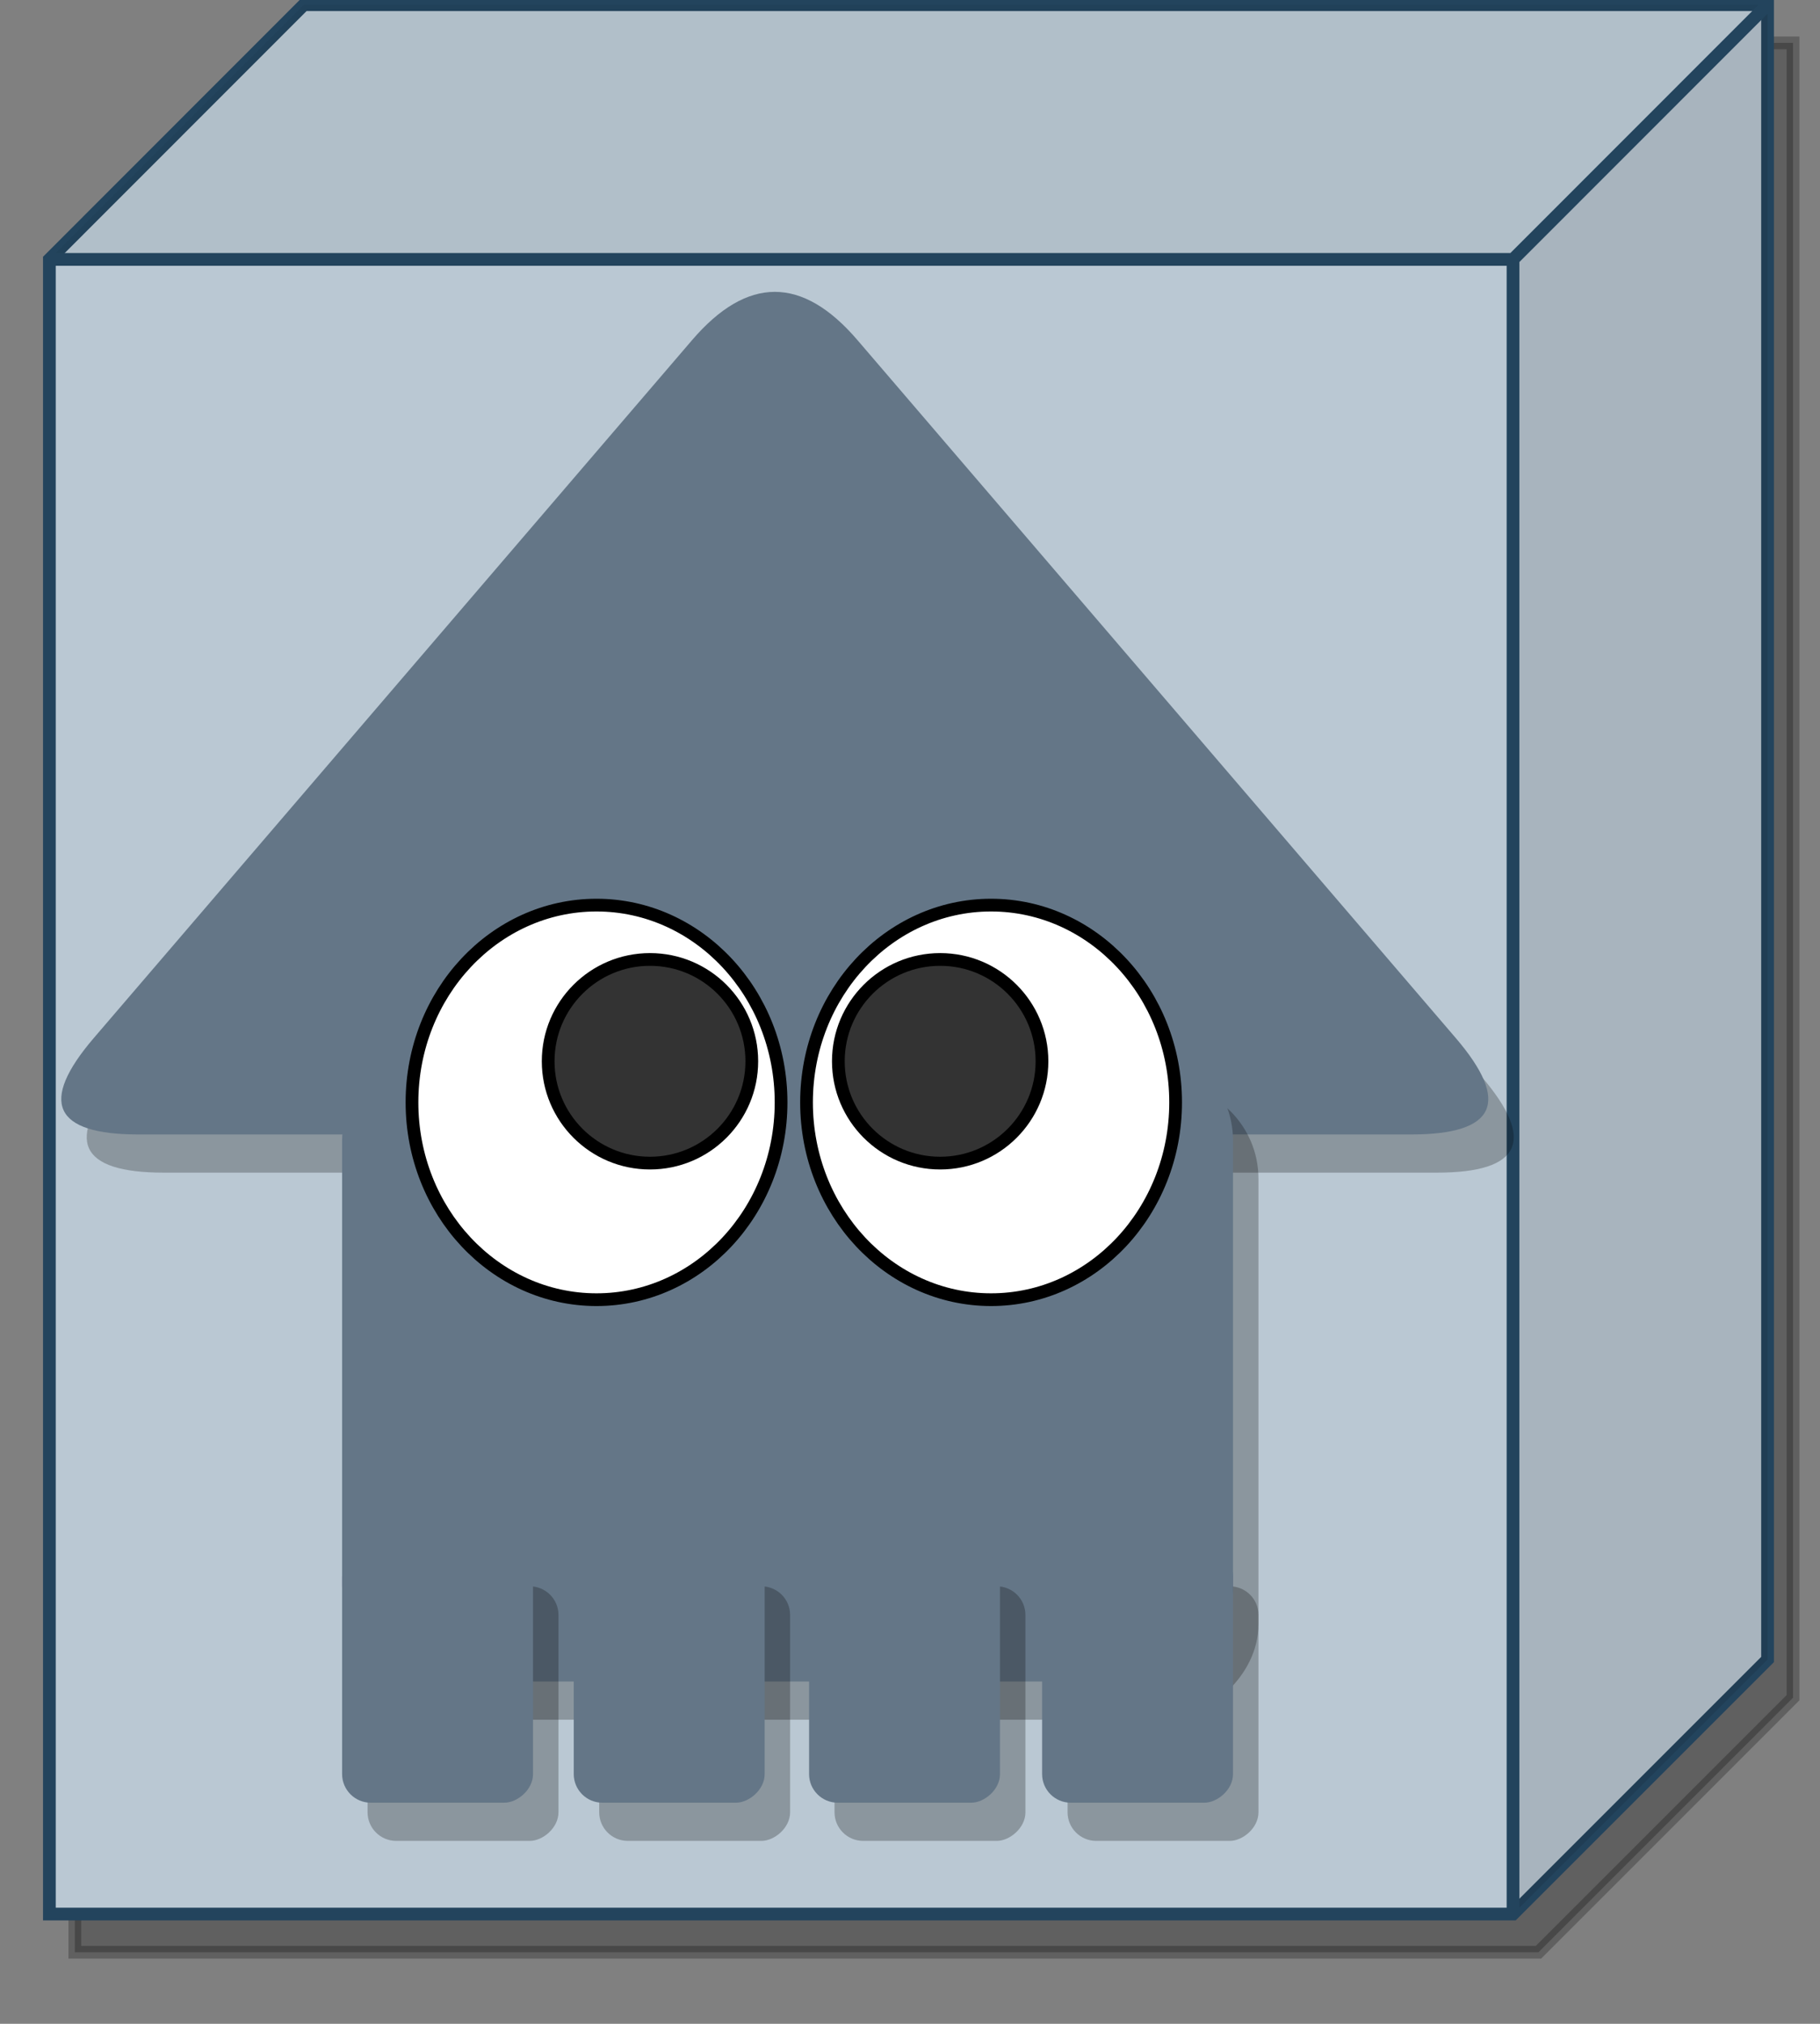 <?xml version="1.0" encoding="UTF-8"?>
<!-- Do not edit this file with editors other than diagrams.net -->
<!DOCTYPE svg PUBLIC "-//W3C//DTD SVG 1.1//EN" "http://www.w3.org/Graphics/SVG/1.1/DTD/svg11.dtd">
<svg xmlns="http://www.w3.org/2000/svg" xmlns:xlink="http://www.w3.org/1999/xlink" version="1.1" width="143px" height="159px" viewBox="-0.5 -0.5 143 159" content="&lt;mxfile host=&quot;app.diagrams.net&quot; modified=&quot;2023-02-04T01:18:38.222Z&quot; agent=&quot;5.0 (Macintosh; Intel Mac OS X 10_15_7) AppleWebKit/537.36 (KHTML, like Gecko) Chrome/109.0.0.0 Safari/537.36&quot; etag=&quot;KKgUDNvSnEe-mg5AnvRn&quot; version=&quot;20.8.15&quot; type=&quot;device&quot; pages=&quot;15&quot;&gt;&lt;diagram id=&quot;6k0z0LtdKyUJB5cvUbca&quot; name=&quot;DB&quot;&gt;3VjbctowEP0aPaZjY2zLjzIxbafJS5m0fVWwYqsRFhXiknx9JVuyEWBCE9rSzjDM+mh3tTcdC0Awmm3eCzwvb3lOGBh4+QYE12AwiGCsvjXwZAA/bIBC0LyB/A6Y0GdiQM+gS5qThaMoOWeSzl1wyquKTKWDYSH42lV74MzddY4LsgdMppjto19pLssGhYO4wz8QWpR2Zz9KmpUZtsomk0WJc77egoIMBCPBuWyk2WZEmK6drUtjN+5ZbQMTpJKnGNyk8NPzXQq/fJsn+WLpDVb3t1fQxCafbMIkV/mbRy5kyQteYZZ1aCr4ssqJ9uqpp07nhvO5An0FfidSPplm4qXkCirljJlVUuVIt0Y9VrwiDTKmjBmXTUw6kN5UDbTgSzElR/IzwyaxKIg8ohe1DVGDTPiMSPGk7ARhWNKVGwc2I1W0el3VlWAK/wtNMEGuMFuanUAWADgAaFQL6uMbAQVmKfUskhohtcqJms2IqWzTe6GkQtYl3UWu1I6n+Pp4/XpbkIUg8QA84MIiOV058xf9WHKz3kmOxWKOq4Mm93j6WNTDeTXljAsQIF35ikqK2WGXWQyQygFpAWYAtpVTfWz2cfdWcB2wRXfOjnsy1iWVZDLH9YCuFTu6pwAzWlRKZuShc7YiQpLN8bHfH1NrEBqqMVzrQ/O87pjLt3RUbrGW1Tv7ZCf/Ob1EJ9JL/DfpJeqjlxfO7ksUhFqaGlqdyOp4f5CCjsahbMMUhGfxcFmnPYh3Tnt84mn3vd913ONXvMjOOUUv9fHVtkdeZNrFaDKxc5xYYbzrDvXGHoNkCNJUb6K3Hd99vrm0YQuTixs2+wtha9rI5p0u6P7QZIl+tyd+Sym2J3YuW7aB6kbsqbZEeKaLambuxNvO22Y9q03Q2LfSsCeU9tISApSBBB1KuPGeWO/IhtuGMnajVA5tuDC4nFqADGoF1bwsAkmoN+0NydcKjU+TuF/HFgGIQHpdD4EP0r6kTqnqUCvAUdegjhf+lUINdQUgsoZZzTpjgEKLQKuT9uvEb6jqDrEpTpIuey2k4I9k1Fzh7RXuQd3fdqAdltP8RtUPd2TgGc3z+kJ5iCxdOj0DQQ4ClyADb58gh+GZCFI9dv8b1Gtbf74E2U8=&lt;/diagram&gt;&lt;diagram id=&quot;XWp6MGt95ReRCfYqYjzS&quot; name=&quot;gold&quot;&gt;zZVNc4IwEIZ/Dcd2BOTDY0Wrl04PHtprJAEyDSwTYkF/fRcJAtVW7dhpL8zm3ewueXYJhh2k1UKSPHkCyoRhjWhl2DPDsnzfwWctbBvBNbUQS04byeyEFd8xLY60uuGUFYONCkAong/FELKMhWqgESmhHG6LQAyr5iRmR8IqJOJYfeFUJfpYltfpS8bjpK1supPGk5J2sz5JkRAKZU+y54YdSADVWGkVMFGza7k0cY9feA8vJlmmLgp49j2Wla/+cvJgksXOJyK701neidjoA+uXVduWQCxhkx8XayOZVKw61QqybjN0p8UpYZAyJbe4T0dZnga0bRHqddnxNidaS/qsW5HoHseH3B0GNDSJK6hY56lgFhxBXEzLhCu2yklYe0r8CFBLVIoFZyaapMibuYx4xbDoNOJCBCBA7hPZURRZYYh6oSS8sZ6HumvXcdETS0I5gh9E0Ylb+0405rs+f+7WcVf+jrp9Q+r/HLIede/CSR97984vQR+fh44XV16boYSiOI9egiKKQ4bLsfOjVtwct/Y6zuCisQ9Ue/z9E/j96ycel93Nvvf1fo/2/AM=&lt;/diagram&gt;&lt;diagram id=&quot;lGsL9giuVpwTiS2bFU5e&quot; name=&quot;silver&quot;&gt;zZXBUoMwEIafhqNOgVLwaGurF0919JxCgGhgmZAK+PQuTVJAqq2OHYUZJvk32SXfH4LlLrL6VpAivYeIcsuZRLXl3liOMwt8fLZCowTPC5SQCBYpye6ENXujWpxodcsiWg4GSgAuWTEUQ8hzGsqBRoSAajgsBj6sWpCEjoR1SPhYfWKRTJUaOH6n31GWpKayPbtSkYyYwXolZUoiqHqSu7TchQCQqpXVC8pbdoaLmrf6JLp/MUFzecqE5iG/e7xeL5v0GTaP9ip52ngXOssr4Vu9YP2ysjEEEgHbYlzMzKRC0vqQFWRjMnSrxV1CIaNSNDhOz3J8DagxCHW/6njbV1pL+6yNSLTHyT53hwEbmsQ3qDjHqWAW3ILYmVcpk3RdkLCNVPgRoJbKDAve2NgkZaH2ZcxqikXnMeN8ARzELpEbe+2NeikFvNBeZLa7MJIIEjEE34ttdjfGxsZ86fNHt8au/B119xep/3PIeqv7J+70qX/pnQn69Dh0PLiKthkKKMvj6AVIIhnk2J16P7IihoEN6jqHDbX5Jw0OIHdPu+dLcMCW4PtfAna7E38X6/023eU7&lt;/diagram&gt;&lt;diagram id=&quot;CKwYreUDkkmWpArTMo3f&quot; name=&quot;bronze&quot;&gt;xZXBbqMwEIafhmMrwMGQa0izK616yqFSbw424NZkkHEK9Ok7KaaEQJtWarQXNP7HnrG/GWyHxEXzR7MyvwculOO7vHHI2vF9GoX4PQptJwRB1AmZlryTvEHYyldhRdeqB8lFNZpoAJSR5VhMYL8XiRlpTGuox9NSUOOsJcvERNgmTE3VB8lN3qmRHw76XyGzvM/s0WXnKVg/2Z6kyhmH+kQidw6JNYDprKKJhTqy67l06zafeD82psXefGdBKx//NenTYrEh9bP2WcxbfmOjvDB1sAe2mzVtTyDTcCinyfqVQhvRzJWC7foIw2mxSwQUwugW59lVhFhA7dm4Hnh7S6vlp6x7kdkaZx+xBwxoWBI/oOJfpoJRsAVxsKpzacS2ZMnRU+NPgFpuCky49tBkVdn1ZSobgUlXqVQqBgX6PRCJY0pdF/XKaHgWJx5OdzSg6JnC/7KW5xWZkv9/ZMkvkj0DucZfbx4kTSKxS68B0rZs6N8G3+vZRXAlsIvLYPECKo9moqGqLuPVYJiRsMch7nqCe7NZEUrncHtuSJbiGrib/g0ZXxjhDP1oBn70867G4XBDv/tOnjly9wY=&lt;/diagram&gt;&lt;diagram id=&quot;rjqoV1BqjY0svaJ3a4wY&quot; name=&quot;blue&quot;&gt;zZXBUsIwEIafpkcd2lAoV1DxogdxxtFbaLZtxpTtpIG2PL0LTS21KDKjoxdm8+9mN/l2SR02S8u55llyhwKU4w1E6bArx/OCwKffnVDVwsi1QqylqCW3FRZyC1YcWHUtBeSdQIOojMy6YoirFYSmo3GtseiGRai6VTMeQ09YhFz11ScpTGKv5Y1b/RZknDSV3dGk9qS8CbY3yRMusDiQ2LXDZhrR1FZazkDt2DVc6n03n3jfD6ZhZb6zYYgXL9Et3+Li0S8f9Lxi988Xthkbrtb2wvawpmoIxBrXWb+Yrb8BbaA81gq+bDK0t6UpAUzB6Iri7C7GLKDqw7poebsTqyWHrBuR2x7H77lbDGRYEmdQ8U5ToSw0grSYFok0sMh4uPMU9CcgLTEpFbxyyeR5Vs9lJEugotNIKjVDhXqfiAkOQRSSnhuNr3DgGYUBLCPy9OF/2cuPHemT/zuy7g+S/Qcg7ciOvUv/ezM79H8J7PA0WHqAsp0Zaszz03g1Gm4krmhJp+7hXrpCRINjuN3BmE3gN3Bbr+93H4zxEfrBEfjB+VNNy/aF3vsOPnPs+g0=&lt;/diagram&gt;&lt;diagram id=&quot;fC48v9V5CZhPpXk4-Rxh&quot; name=&quot;violet&quot;&gt;zZVNU4MwEIZ/DUedQspHr/1QLx0Pdew5whYyDd1MSAv117tIkCLV6oyOXpjNu8lu8uySOGyWV7eaq2yJCUjHGyWVw+aO5wVRSN9aODaC70eNkGqRNJLbCSvxDFYcWXUvEih6Ew2iNEL1xRh3O4hNT+NaY9mftkHZz6p4CgNhFXM5VNciMVmjRl7Y6Xcg0qzN7AaTxpPzdrI9SZHxBMsTiS0cNtOIprHyagayZtdyadbdfOB925iGnfnKggPM/XE03t48LDN1r7aLx+X6ykY5cLm3B7abNceWQKpxr4bJ2pWgDVTnSsGf2gjdaalLAHMw+kjz7CrGLKDju3HZ8XYnVstOWbcitzVO32J3GMiwJL5BxbtMhaJQC9JgWmbCwErxuPaU9BOQlpmcEs5dMnmhmr7ciAoo6XQjpJyhRP0aiCWjGIDwTAujcQsnHj/w3bDOMIT/aS3fV2RI/u/Ish8k+w9A2pYNvWv/az079n8J7PgyWLqAVG3GGoviMl6NhhuBOxrSrge4wU18CM/hngQh48Fv4K7aN6R/YYRn6Edn4Eff72oadjf0q+/kmWOLFw==&lt;/diagram&gt;&lt;diagram id=&quot;aSIvXRFUzzWETJZab6ju&quot; name=&quot;pink&quot;&gt;zZVdb4IwFEB/DY9bhIrK4/zYliwumWZZsrdKC3QrXlLqwP36XaWICJuazGw+mPa0vZeeXopFRnF+p2gSTYFxaTkdlltkbDmO6/XwfwPWBejZbgFCJViB7ArMxSc3sGPoSjCe1iZqAKlFUoc+LJfc1zVGlYKsPi0AWc+a0JA3wNynsklfBNNRQQdOv+L3XIRRmdnuecVITMvJZidpRBlke4hMLDJSALpoxfmIy4270kux7vab0d2DKb7Upyx49WfPk9lgAY9Apyy4eXp7WF2ZKB9UrsyGzcPqdWkgVLBKmsnKlVxpnrcdBV2UEardYpVwiLlWa5xnVhFiBK0P+lnl2/YMi/Zdl5CaMw53sSsN2DAmzrDiHLeCUbAEsTPMIqH5PKH+ZiTDlwBZpGNMOLaxSdOkqMtA5ByTDgMh5QgkqG0gElDmMRd5qhW8870Ryrs2QXHDpvwfz/LwRJrm/84s+UWz/0CkKdm+c+2eVrNd90Jiu8fF4gWUbJq+gjQ9rleBplrAErtdt0V34OOvTTfpEY+wS+guPypu/cLot9gftMgfnF/V2K1u6O3Y3meOTL4A&lt;/diagram&gt;&lt;diagram id=&quot;frNSnTapbKEbRqevmbv5&quot; name=&quot;capsule-system&quot;&gt;3Zldc6IwFIZ/jZftQAIIt7Xd7s5sp93xYvc2QoSMSJgYK/bXbwJBTaSjnVFiwRmFN+HreU8OOTiCk2X1zFCZvdAE5yPgJNUIPo4ACENffEth2wiBq4SUkaSR3L0wJR9YiY5S1yTBK60jpzTnpNTFmBYFjrmmIcboRu82p7l+1hKl+EiYxig/Vv+ShGfqtsB4r//EJM3aM7tB1LQsUdtZ3ckqQwndHEjwaQQnjFLerC2rCc4lu5ZLs9+PT1p3F8Zwwc/ZIRUsf1XRn+wuQ28fby9O/O/hDjZHeUf5Wt2wuli+bQmI6y7laryeiZ+HTUY4npYoltpGeC60jC9zseWK1RldFwlOfs92AooXKZPq65rnpMBKTxBbvIrDEC4jw7l3fF0EtSp7MsoRJ7SQgtjccZRtc5LnE5pTVl8rnPvyI3Va8AO9WeTOnNEFPmgJ6kW0HONUhN8x47g6kBTeZ0yXmLOt6KJaoa+sVrEO2yDe7CPHDZWWHUZNuyNS0Zrujr03VKwoT7/gr3faX9Y4poCesNfgjWEcOk4X1wcn8usWwwmnXi7EOzJ4ex28QQdv71q4g9O4xVFE7jpjJN1unIMI3Psa+Q7wIPKPwYPwWuTBBcmjVdk8SuakkgNDt0JHW1CZ0cwc9VW7LjEYXH0wBB2WBB1jYSde3JJxb5Z8hjtlKCFYQz6rP9ceIR7UzfDAsRten4kp7MWLzifBpF4Ml9SwucJD17WNOhou6tBA7VtG3aa8AbL23BsLa9cdLmszhUDbrPuZzVjJIZ7BOrTN+owS+Juy9hyDdWSb9Rnl6HdlbeYQ63HtD5e1MbsG1vP1Jev+22INx57O2vo8pJ+y0kpcG/Nr0PH+sF/Wwy0bffPZOLbNerh1o2e8p7Vey7TnHyLrsc7a9jQEDLdshLeGerhV4+796dVRi839X7J128H/2vDpPw==&lt;/diagram&gt;&lt;diagram id=&quot;m3NwgbQZKI16jDIMOSJP&quot; name=&quot;squid&quot;&gt;7ZhBk5sgGIZ/jcc4AkbjsZtutjM72Z02ne5Ob1SJ0hJxCdZsf30xYtSoiRcz2ZlwcOQFPuR9AEUDzTe7B4GTaMkDwgxoBTsDfTYgdKCrrrnwrgVbC6GgQSGBSljRf0SLllZTGpBto6LknEmaNEWfxzHxZUPDQvCsWW3NWbPXBIekJax8zNrqCw1kVKizcli5/oXQMCp7Bo5XlGxwWVmPZBvhgGc1Cd0baC44l8XdZjcnLPeu9KVot+gpPTyYILEc0sB3Pn178Z9wOGFPj8ufy5RlPyY6yl/MUj1g/bDyvXQgFDxNDHR3eH6gMu3Oy0hESLLrQoN/lRGr0atZQ/iGSPGu6ulW0LOLdnrGAEcbmFX+g9LUqO49hOZUk9fUw0P0yhh1o73p9mlBHh/eiAvSr2+LV/H9d/Qsn4f4JAXFcZjn7rKISrJKsJ8XZWpdKC2SG6bNW1PG5pxxsW+IFnABLUvpgkssKY+VPPFyYSsF/0PKqjGP8+BrHsta6/U+KV3ZLDGNSa4X0dI4IIHu8wy9k5PjGGk/ummD3KTM18i5neCskbDB89iaNl0FuYuwQk6D1RSanuvVUovctIOcOxY4dAPXu8iQ2VxmwGovs879cazNcXqD1QfLnV0bLPcGqw+WY5nAuy5asxutPlo2MB2v/ca6FnLeeXIqijrGDPhgrNHZwzn2e7QFAUzbs6oEWp8Ms1opbBmOQNtw6I1keHli/NCOI+uc46c/0i7r+IBT0WDH8TYpzu9rust3s+OtqkiXnPy26Z1A4ZgdpxvgdOwwzlj2DzjdfFz7bXj8Mh7VcpWtfsXsy2r/s9D9fw==&lt;/diagram&gt;&lt;diagram id=&quot;usMbrqfgOCgkokWfYSIB&quot; name=&quot;octpus&quot;&gt;5Zddb5swFIZ/DZeJjB2+bkezVKqqTcraSbtzgwnejI2MC2S/fiaYAPUmtRJpkWblwn7P8QE/r2MZB8V5s5O4yO5FQpgDQdI46MaBEEHotD+QnIyAjHCUNOkkdxD29DcxIjDqM01IOUlUQjBFi6l4EJyTg5poWEpRT9NSwaZPLfCRWML+gJmtfqeJyjo1hMGg3xJ6zPonu37URXLcJ5uVlBlORD2S0NZBsRRCdb28iQlr2fVcunmf/xG9vJgkXL1mQlxFT9/4dscYeqzU0xf+I2Qr1FWpMHs2CzYvq049AV1Fw9aDT3VGFdkX+NBGam231jKVMz1ydTeljMWCCXmeh3wMQJpqvVRS/CJ9hAve1koFV6Pk9Nza5J5SW9Feoll1RaQizUgyS94RkRMlTzrFRDe+wW/2H+zH9eCmZ6RsZCQyGjb753ipPCDWHUP5DcQ3SyMuhcKKCq7lVQSuYUG4MAu8/84Cz12YBf6CLbiKAWhhBsClGXAhDmY6dYIXxIFN3AV/QR7NgJw87n/e3z0E5cNXEd7domp1Iit3RuSj7Xo+MPT1R2HKiZwPoAdfAERg7YFRQxZP5No4YXQlnHPu4HfAuQkjG+fHEpzz8ofLort+p7QhiX0odO1aOxX1KC9w0ToI7P+7b9PttdnpznnR+1C6AKyDd6Srh8NH0Tk2+rJE2z8=&lt;/diagram&gt;&lt;diagram id=&quot;QB3M6GfYnl5YMvyWWD5f&quot; name=&quot;arrow&quot;&gt;7ZZdT4MwFIZ/DZcaCgPc7Tadxhiz7EJv6yjQWHqwnMnmr7eMYodMnRfExKwXpH17Tj/e5zTB8af5Zq5okd1BzITjufHG8WeO511cBPpbC9tGCIkRUsXjRiJWWPI3ZkTXqGses7ITiAACedEVVyAlW2FHo0pB1Q1LQHR3LWjKesJyRUVffeAxZuZaXmT1a8bTrN2ZhONmJqdtsLlJmdEYqj3Jv3T8qQLAppdvpkzU3rW+NHlXX8x+HEwxicck3KdPj9kctzc3uJBwWy7Ey/yMeM0yr1SszY3NaXHbWpAqWBeOP1GAFDlIrY5dPe4fwJzplSlkm0N46FO7qHVAVw6DnKHa6jiT5Y1HTZ6pGhIaEyvLgLTGZvv+e+45iVzbzHWoKYP0YyvrlO4Ys35h3BG+oeJUpvVoUmUc2bKgq3qq0g9FaxnmescZ0d2ECzEFAWqX6Det63hteIkKnlkbKEHWSycgcS832TWta8eRcsmUSe7T+r4gPjP8klXQRxMdJjMQCv9nFLqCZcxiY/d/phF13o0X9NgEB9hEQ6EZndB8C6OVOg9lPBCM4ATDwojCv4URnmBYGAEZCoYe2j+s3dzeb6p/+Q4=&lt;/diagram&gt;&lt;diagram id=&quot;3xQTPuoYSrTo2qTkkmU3&quot; name=&quot;object&quot;&gt;7Zhdk5owFIZ/jZcykECAW91td3e23U5tu73rRIiQGgkTY9X++gYIAgKrM112bEcuNHkTkvA+5/CREZyudu8FTuMPPCRsBMxwN4I3IwAc5KnfTNhrwUOFEAkaFpJVCTP6m2jR1OqGhmTd6Cg5Z5KmTTHgSUIC2dCwEHzb7LbgrDlriiPSEmYBZm31mYYyLlQPuJV+R2gUlzNbyC9aVrjsrK9kHeOQb2sSvB3BqeBcFqXVbkpY5l3pS3Heu57Ww8IESeQ5J9y4n+jPjziwyP5xc/+V2vZ3Odaj/MJsoy9YL1buSwciwTfpCE4O67dURWlJSEJdC6lQ3lOeqHrCRXbhkwWj6TdVN1VZT0KEJLsuanheTma2r8o6eKVijPAVkWKvuuiBgOcb0HWK03SMWY5nIKC1bUXNgsgo5bgODWoR62CJDtNUfqqCtrTb3tnnhzl9XD/Pl/eMfHqAP77cLc+xV9maZsVgM1d/k21MJZmlOMi0rUoppcVyxbTT88L3x/lBwMEyymk8bSSjCSmRYLF8UsNQmZliGqbTFEGutlE2KK+XRAaxhrigjE054yJfN1QTeyHMOknBl6TWAqBtO+FRCGTlOz1sbzjUsfeHa28swEYUjC3PcLuCoCsCHPPvI6BzxeB0BEhBcRKxM+gfIUC2izw3RyixTr+xb7aYJDwLi8mCJ7J29iI/lK6SUGIVOUKjeiEghiIHmgk87khe1+zABobCBk9ja9p0EeTehBVEDVYOMHzXrx0tck4HOXcocPYVXG+SQePoOWm20wx0pdkrPB471+tcYfXBcr1Lg4WusPpgIfUm5V8WLfdKq4+WbRnIbz+xLoWcd5qcGkV9/57xwlijk8M59nuwhLAM2zerw2q9Mni1VtAyHFptw4E/kOH+f2A4NE8Z/vI72psaXu7tvIrjeJ0W+z4LuiNh+05VHG8Z+7bhv4Ci2oKof5SijhsMGsr+M3Yl/l37bXD8LB7UclWttvDytto+KLz9Aw==&lt;/diagram&gt;&lt;diagram id=&quot;2MaA9xtxJkHVv_CKqx4-&quot; name=&quot;sticker&quot;&gt;1ZZNb6MwEIZ/DcdIARdCjts07aqrVQ+RutXeHHsAKwZTYxayv34HbL76Ie0eom45wPiZ8TCedyLikV3e3mlaZt8VB+kFa9565MYLgnAb4b0DZwsiP7Qg1YJb5E/gIH6Dg2tHa8GhWgQapaQR5RIyVRTAzIJRrVWzDEuUXL61pCm8AgdG5Wv6Q3CTWRoHm4l/BZFmw5v9aGs9OR2C3UmqjHLVzBDZe2SnlTLWytsdyK53Q1/svtt3vGNhGgrzNxvMXb2vn54exP3Nz9WKf3t8vL1a+bFN84vK2p3YVWvOQwuw8LIzS60YVNjP6yYTBg4lZR1uUHdkmcklrnw0j5SdUq3qgj/URooCHO8RdOWscTX2o3NVJzAscx6tDDVCFW6ZCCl3Sirdl0OShOHV7TFanWDmIRHZEkx/7c4E2kD7brf8UQOcXVA5GH3GELchWDvZ3NyOA9lMU+DHjmWzCQgdo27w0jH1pA0aTp5/kWrz6aRiHI7x8eJSBS+kIh8uVfTppErwiuOLS0WullKFHy5V+IZUkTRdhxQeaq5Z9FyrwbGq+k/VFwzw47Lt2zP40Uq758EIdgI95MP6bErr/d8ngjEIk+TiExG++PFuLjcRuJw+t71v9p+F7P8A&lt;/diagram&gt;&lt;diagram id=&quot;t7X5j63cYOSPMedAto4Y&quot; name=&quot;plate-label&quot;&gt;ddG9DoIwEADgp+kObUSZEXVxYnBu6EmbFI6UGtCnF3IgNujSXL+79vrDRFYPZydbfUUFlvFIDUwcGee7NBnHCZ4ESbwjqJxRRPEKhXnBjNGsD6OgCwo9ovWmDbHEpoHSByadwz4su6MNu7aygg0UpbRbvRnlNemB71e/gKn00jlOUsrUcimeb9JpqbD/IpEzkTlET1E9ZGCnt1vehdad/mQ/B3PQ+B8LxmDde5wEHyTyNw==&lt;/diagram&gt;&lt;diagram id=&quot;GAPbxsEe4fEeDz1kfos5&quot; name=&quot;no-image&quot;&gt;jZNLb4MwDMc/DcdJhQi2Xsu6tXtdetg5JYZkSzAK6YB++oUmvFRVapBQ/LOdx99OQFLVvmpa8U9kIINoxdqAPAdRFK8T++9B50ASxg4UWjCHwgkcxBk8XHl6EgzqRaBBlEZUS5hhWUJmFoxqjc0yLEe53LWiBVyBQ0blNf0WzHBHn6LHie9AFHzYOUzWzqPoEOxvUnPKsJkhsg1IqhGNm6k2BdlrN+ji8l5ueMeDaSjNPQk7faT7j7dOvcfbM/up2mPCHvwqf1Se/IW/0Np71cvijm26QYuGCwOHima93dhyB2TDjZLWCu2U1pWrQC5asJtuciFlihL1JZ3kcf/1HEsz425YXhuNvzDzJJdhPf6UoA20N68fjqLaZgRUYHRnQ3zCWAffiGOHNbOyesRnFR0Y9Y1UjCtPWtuJl3swp7JefLO3Qbb/&lt;/diagram&gt;&lt;/mxfile&gt;"><rect x="-0.5" y="-0.5" width="143" height="159" fill="#808080" stroke="none"/><defs/><g><rect x="1" y="18" width="135" height="136.25" rx="20.25" ry="20.25" fill="none" stroke="none" transform="translate(2,3)rotate(270,68.5,86.13)" pointer-events="none" opacity="0.25"/><path d="M 3.38 -0.13 L 118.38 -0.13 L 138.38 19.88 L 138.38 149.88 L 23.38 149.88 L 3.38 129.88 L 3.38 -0.13 Z" fill="#000000" stroke="#000000" stroke-miterlimit="10" transform="translate(2,3)translate(70.88,0)scale(-1,1)translate(-70.88,0)" pointer-events="none" opacity="0.25"/><path d="M 3.38 -0.13 L 118.38 -0.13 L 138.38 19.88 L 138.38 149.88 L 23.38 149.88 L 3.38 129.88 L 3.38 -0.13 Z" fill="#bac8d3" stroke="#23445d" stroke-miterlimit="10" transform="translate(70.88,0)scale(-1,1)translate(-70.88,0)" pointer-events="none"/><path d="M 3.38 -0.13 L 118.38 -0.13 L 138.38 19.88 L 23.38 19.88 Z" fill-opacity="0.05" fill="#000000" stroke="none" transform="translate(70.88,0)scale(-1,1)translate(-70.88,0)" pointer-events="none"/><path d="M 3.38 -0.13 L 23.38 19.88 L 23.38 149.88 L 3.38 129.88 Z" fill-opacity="0.1" fill="#000000" stroke="none" transform="translate(70.88,0)scale(-1,1)translate(-70.88,0)" pointer-events="none"/><path d="M 23.38 149.88 L 23.38 19.88 L 3.38 -0.13 M 23.38 19.88 L 138.38 19.88" fill="none" stroke="#23445d" stroke-miterlimit="10" transform="translate(70.88,0)scale(-1,1)translate(-70.88,0)" pointer-events="none"/><path d="M 25.38 53.63 L 25.38 3.63 Q 25.38 -6.38 32.97 0.13 L 87.78 47.12 Q 95.38 53.63 87.78 60.13 L 32.97 107.12 Q 25.38 113.63 25.38 103.63 Z" fill="#000000" stroke="none" transform="translate(2,3)rotate(-90,60.38,53.63)" pointer-events="none" opacity="0.25"/><path d="M 25.38 53.63 L 25.38 3.63 Q 25.38 -6.38 32.97 0.13 L 87.78 47.12 Q 95.38 53.63 87.78 60.13 L 32.97 107.12 Q 25.38 113.63 25.38 103.63 Z" fill="#647687" stroke="none" transform="rotate(-90,60.38,53.63)" pointer-events="none"/><rect x="36.38" y="71.61" width="50" height="70" rx="7.5" ry="7.5" fill="#000000" stroke="none" transform="translate(2,3)rotate(-90,61.38,106.61)" pointer-events="none" opacity="0.25"/><rect x="36.38" y="71.61" width="50" height="70" rx="7.5" ry="7.5" fill="#647687" stroke="none" transform="rotate(-90,61.38,106.61)" pointer-events="none"/><rect x="23.88" y="123.63" width="20" height="15" rx="2.25" ry="2.25" fill="#000000" stroke="none" transform="translate(2,3)rotate(-90,33.88,131.13)" pointer-events="none" opacity="0.25"/><rect x="23.88" y="123.63" width="20" height="15" rx="2.25" ry="2.25" fill="#647687" stroke="none" transform="rotate(-90,33.88,131.13)" pointer-events="none"/><rect x="78.88" y="123.63" width="20" height="15" rx="2.25" ry="2.25" fill="#000000" stroke="none" transform="translate(2,3)rotate(-90,88.88,131.13)" pointer-events="none" opacity="0.25"/><rect x="78.88" y="123.63" width="20" height="15" rx="2.25" ry="2.25" fill="#647687" stroke="none" transform="rotate(-90,88.88,131.13)" pointer-events="none"/><rect x="60.57" y="123.63" width="20" height="15" rx="2.25" ry="2.25" fill="#000000" stroke="none" transform="translate(2,3)rotate(-90,70.57,131.13)" pointer-events="none" opacity="0.25"/><rect x="60.57" y="123.63" width="20" height="15" rx="2.25" ry="2.25" fill="#647687" stroke="none" transform="rotate(-90,70.57,131.13)" pointer-events="none"/><rect x="42.08" y="123.63" width="20" height="15" rx="2.25" ry="2.25" fill="#000000" stroke="none" transform="translate(2,3)rotate(-90,52.08,131.13)" pointer-events="none" opacity="0.25"/><rect x="42.08" y="123.63" width="20" height="15" rx="2.25" ry="2.25" fill="#647687" stroke="none" transform="rotate(-90,52.08,131.13)" pointer-events="none"/><ellipse cx="77.37" cy="86.11" rx="15.5" ry="14.5" fill="rgb(255, 255, 255)" stroke="rgb(0, 0, 0)" transform="rotate(90,77.37,86.11)" pointer-events="none"/><ellipse cx="46.37" cy="86.11" rx="15.5" ry="14.5" fill="rgb(255, 255, 255)" stroke="rgb(0, 0, 0)" transform="rotate(90,46.37,86.11)" pointer-events="none"/><ellipse cx="73.37" cy="82.88" rx="8" ry="8" fill="#333333" stroke="rgb(0, 0, 0)" pointer-events="none"/><ellipse cx="50.57" cy="82.88" rx="8" ry="8" fill="#333333" stroke="rgb(0, 0, 0)" pointer-events="none"/></g></svg>
